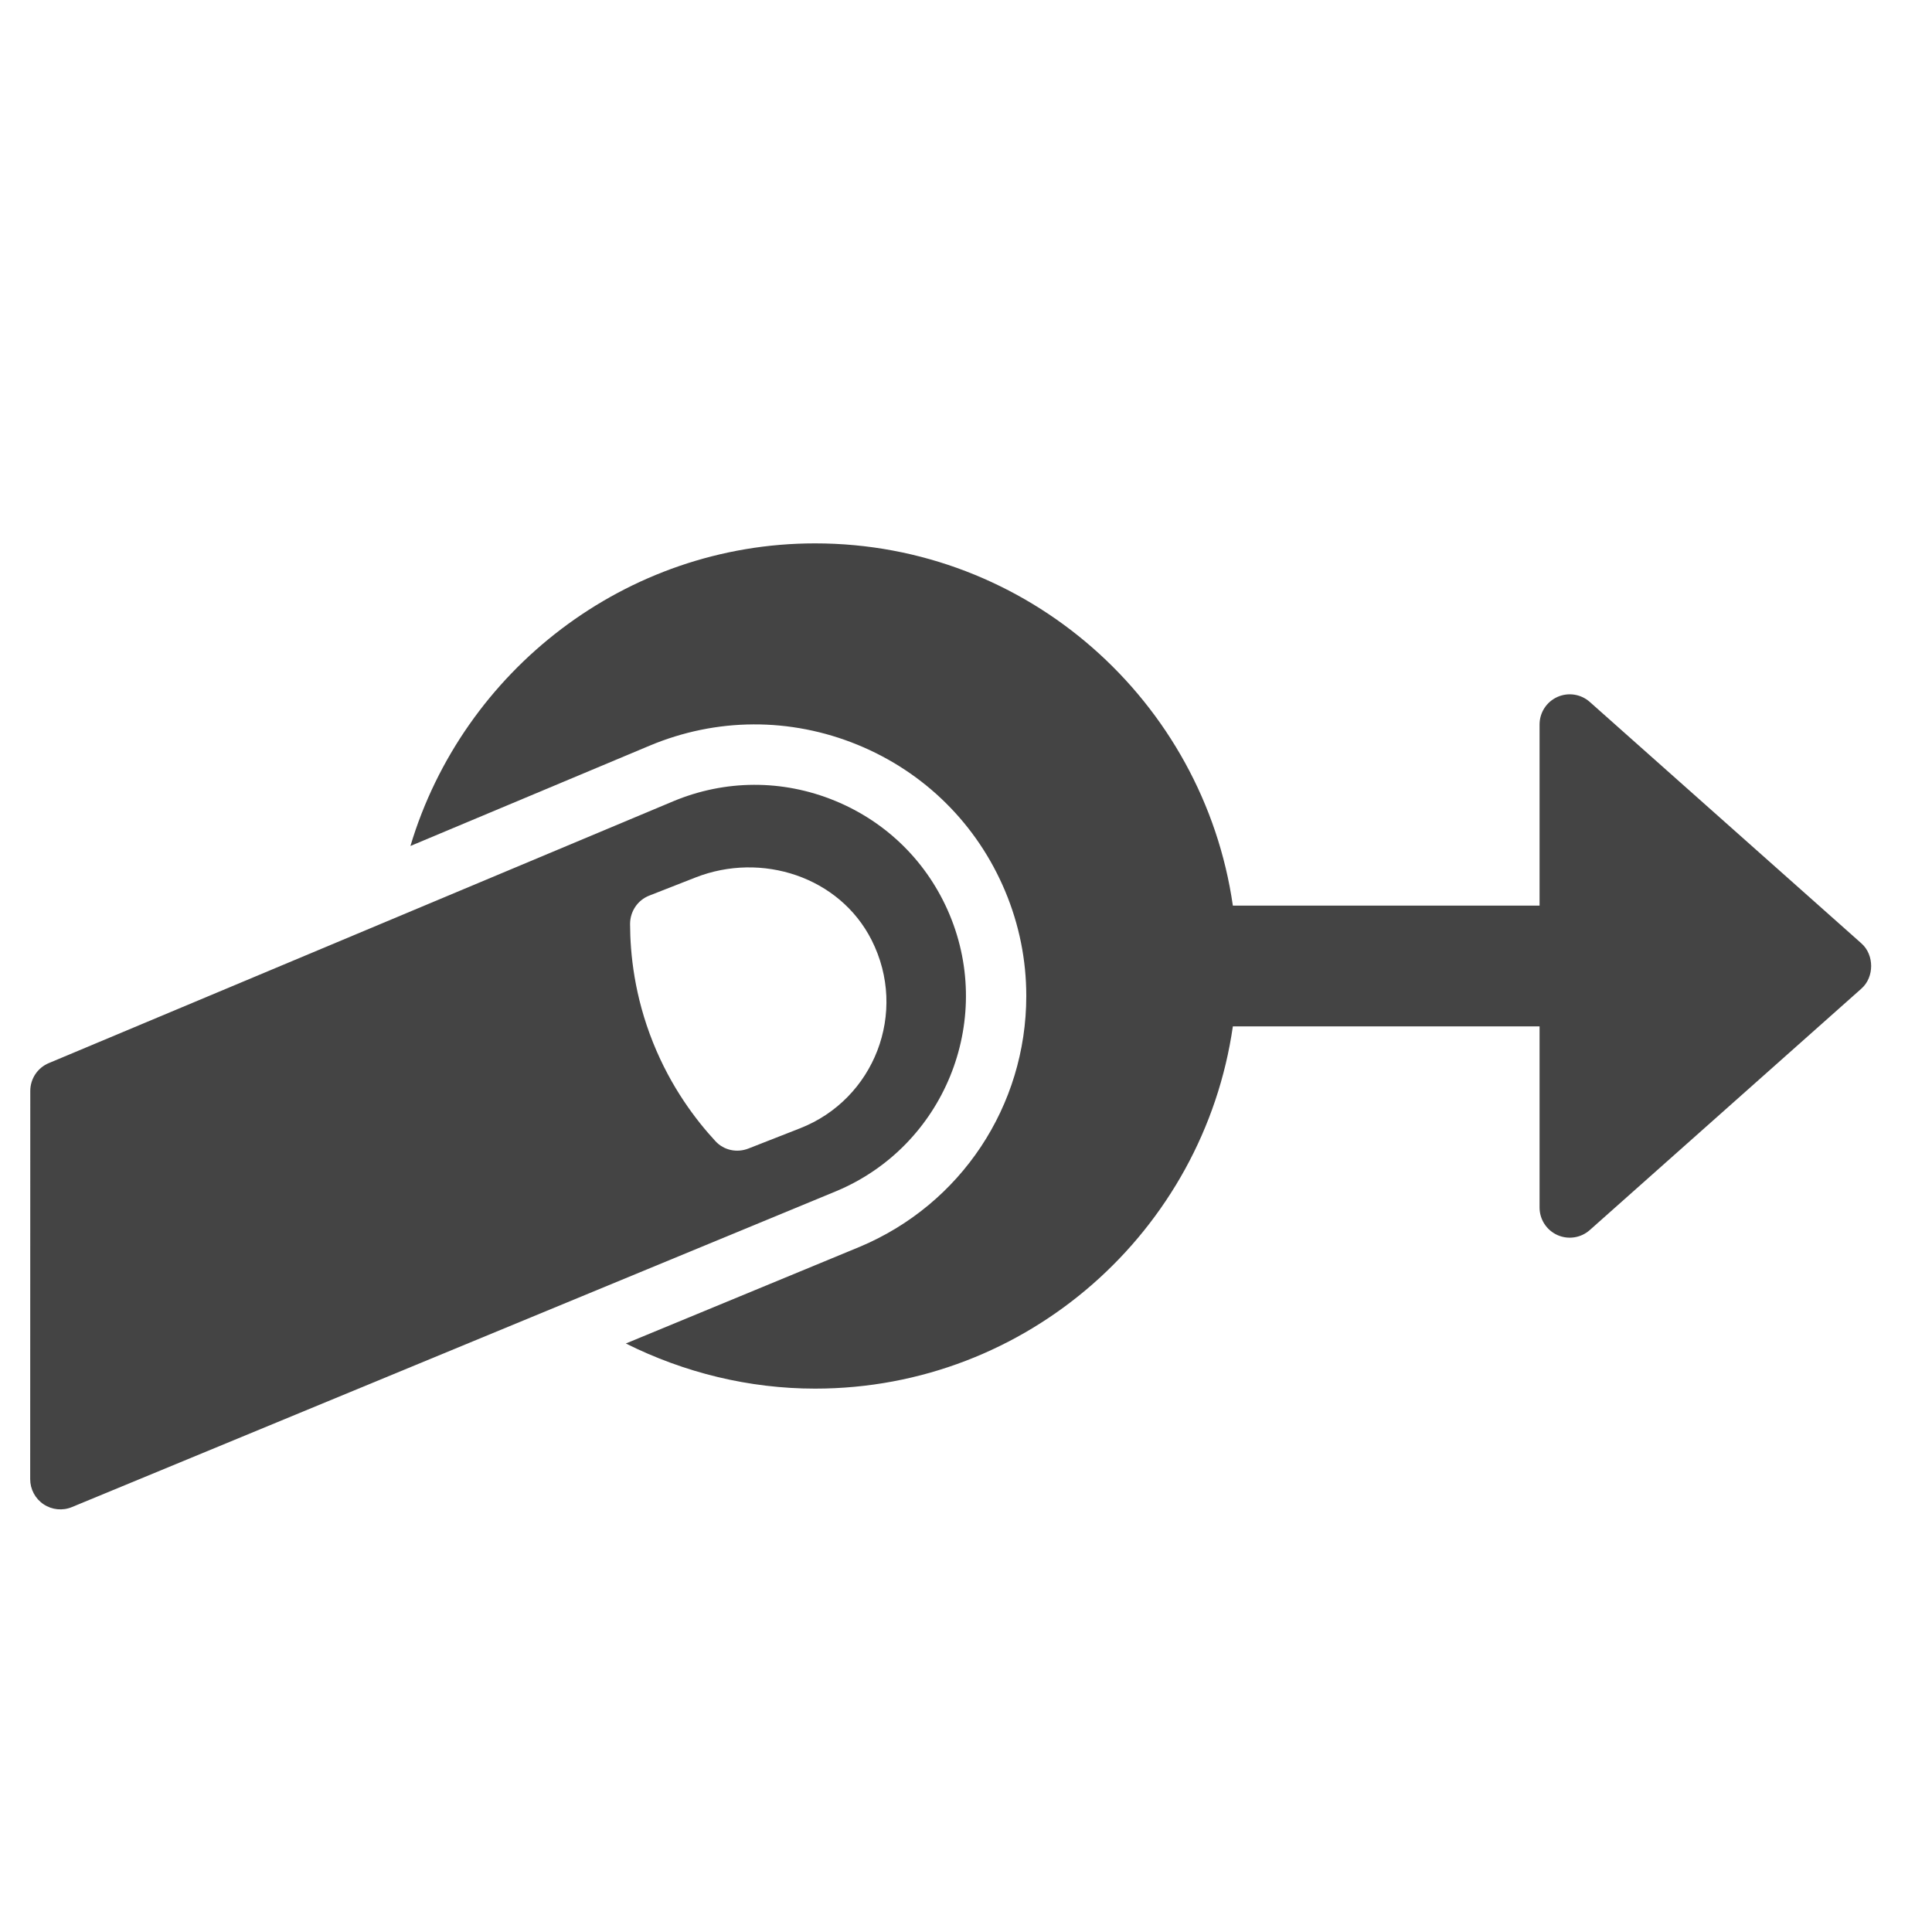 <?xml version="1.0" encoding="utf-8"?>
<!-- Generator: Adobe Illustrator 19.1.0, SVG Export Plug-In . SVG Version: 6.00 Build 0)  -->
<!DOCTYPE svg PUBLIC "-//W3C//DTD SVG 1.1//EN" "http://www.w3.org/Graphics/SVG/1.1/DTD/svg11.dtd">
<svg version="1.1" id="Layer_1" xmlns="http://www.w3.org/2000/svg" xmlns:xlink="http://www.w3.org/1999/xlink" x="0px" y="0px"
	 width="64px" height="64px" viewBox="0 0 64 64" enable-background="new 0 0 64 64" xml:space="preserve">
<path data-color="color-2" fill="#444444" d="M21.518,24.702c2.216-0.93,4.663-0.941,6.888-0.031
	c2.225,0.911,3.962,2.634,4.892,4.851c0.464,1.108,0.699,2.275,0.699,3.47
	c0,3.643-2.166,6.905-5.519,8.311l-7.746,3.202C22.668,45.472,24.814,46,27,46
	c7.039,0,12.865-5.227,13.84-12H51v6c0,0.394,0.231,0.751,0.59,0.912s0.78,0.097,1.074-0.165l9-8
	c0.427-0.379,0.427-1.115,0-1.494l-9-8c-0.294-0.262-0.715-0.326-1.074-0.165S51,23.606,51,24v6H40.84
	C39.865,23.227,34.039,18,27,18c-6.271,0-11.665,4.216-13.404,10.024L21.518,24.702z"/>
<path fill="#444444" d="M2.382,49.924l25.324-10.467c3.56-1.492,5.239-5.604,3.749-9.162
	c-0.723-1.725-2.075-3.064-3.805-3.772c-1.731-0.708-3.633-0.699-5.357,0.024L1.616,35.217
	c-0.372,0.155-0.613,0.519-0.613,0.922L1,49c0,0.334,0.167,0.646,0.444,0.831
	C1.722,50.017,2.073,50.052,2.382,49.924z M23.703,37.806c-0.649-0.702-1.472-1.78-2.068-3.265
	c-0.62-1.544-0.76-2.946-0.763-3.928c-0.001-0.417,0.247-0.793,0.636-0.945l1.533-0.601
	c2.188-0.858,4.769-0.024,5.831,2.072c1.218,2.405,0.084,5.276-2.366,6.236l-1.712,0.671
	C24.413,38.196,23.981,38.106,23.703,37.806z"/>
</svg>
